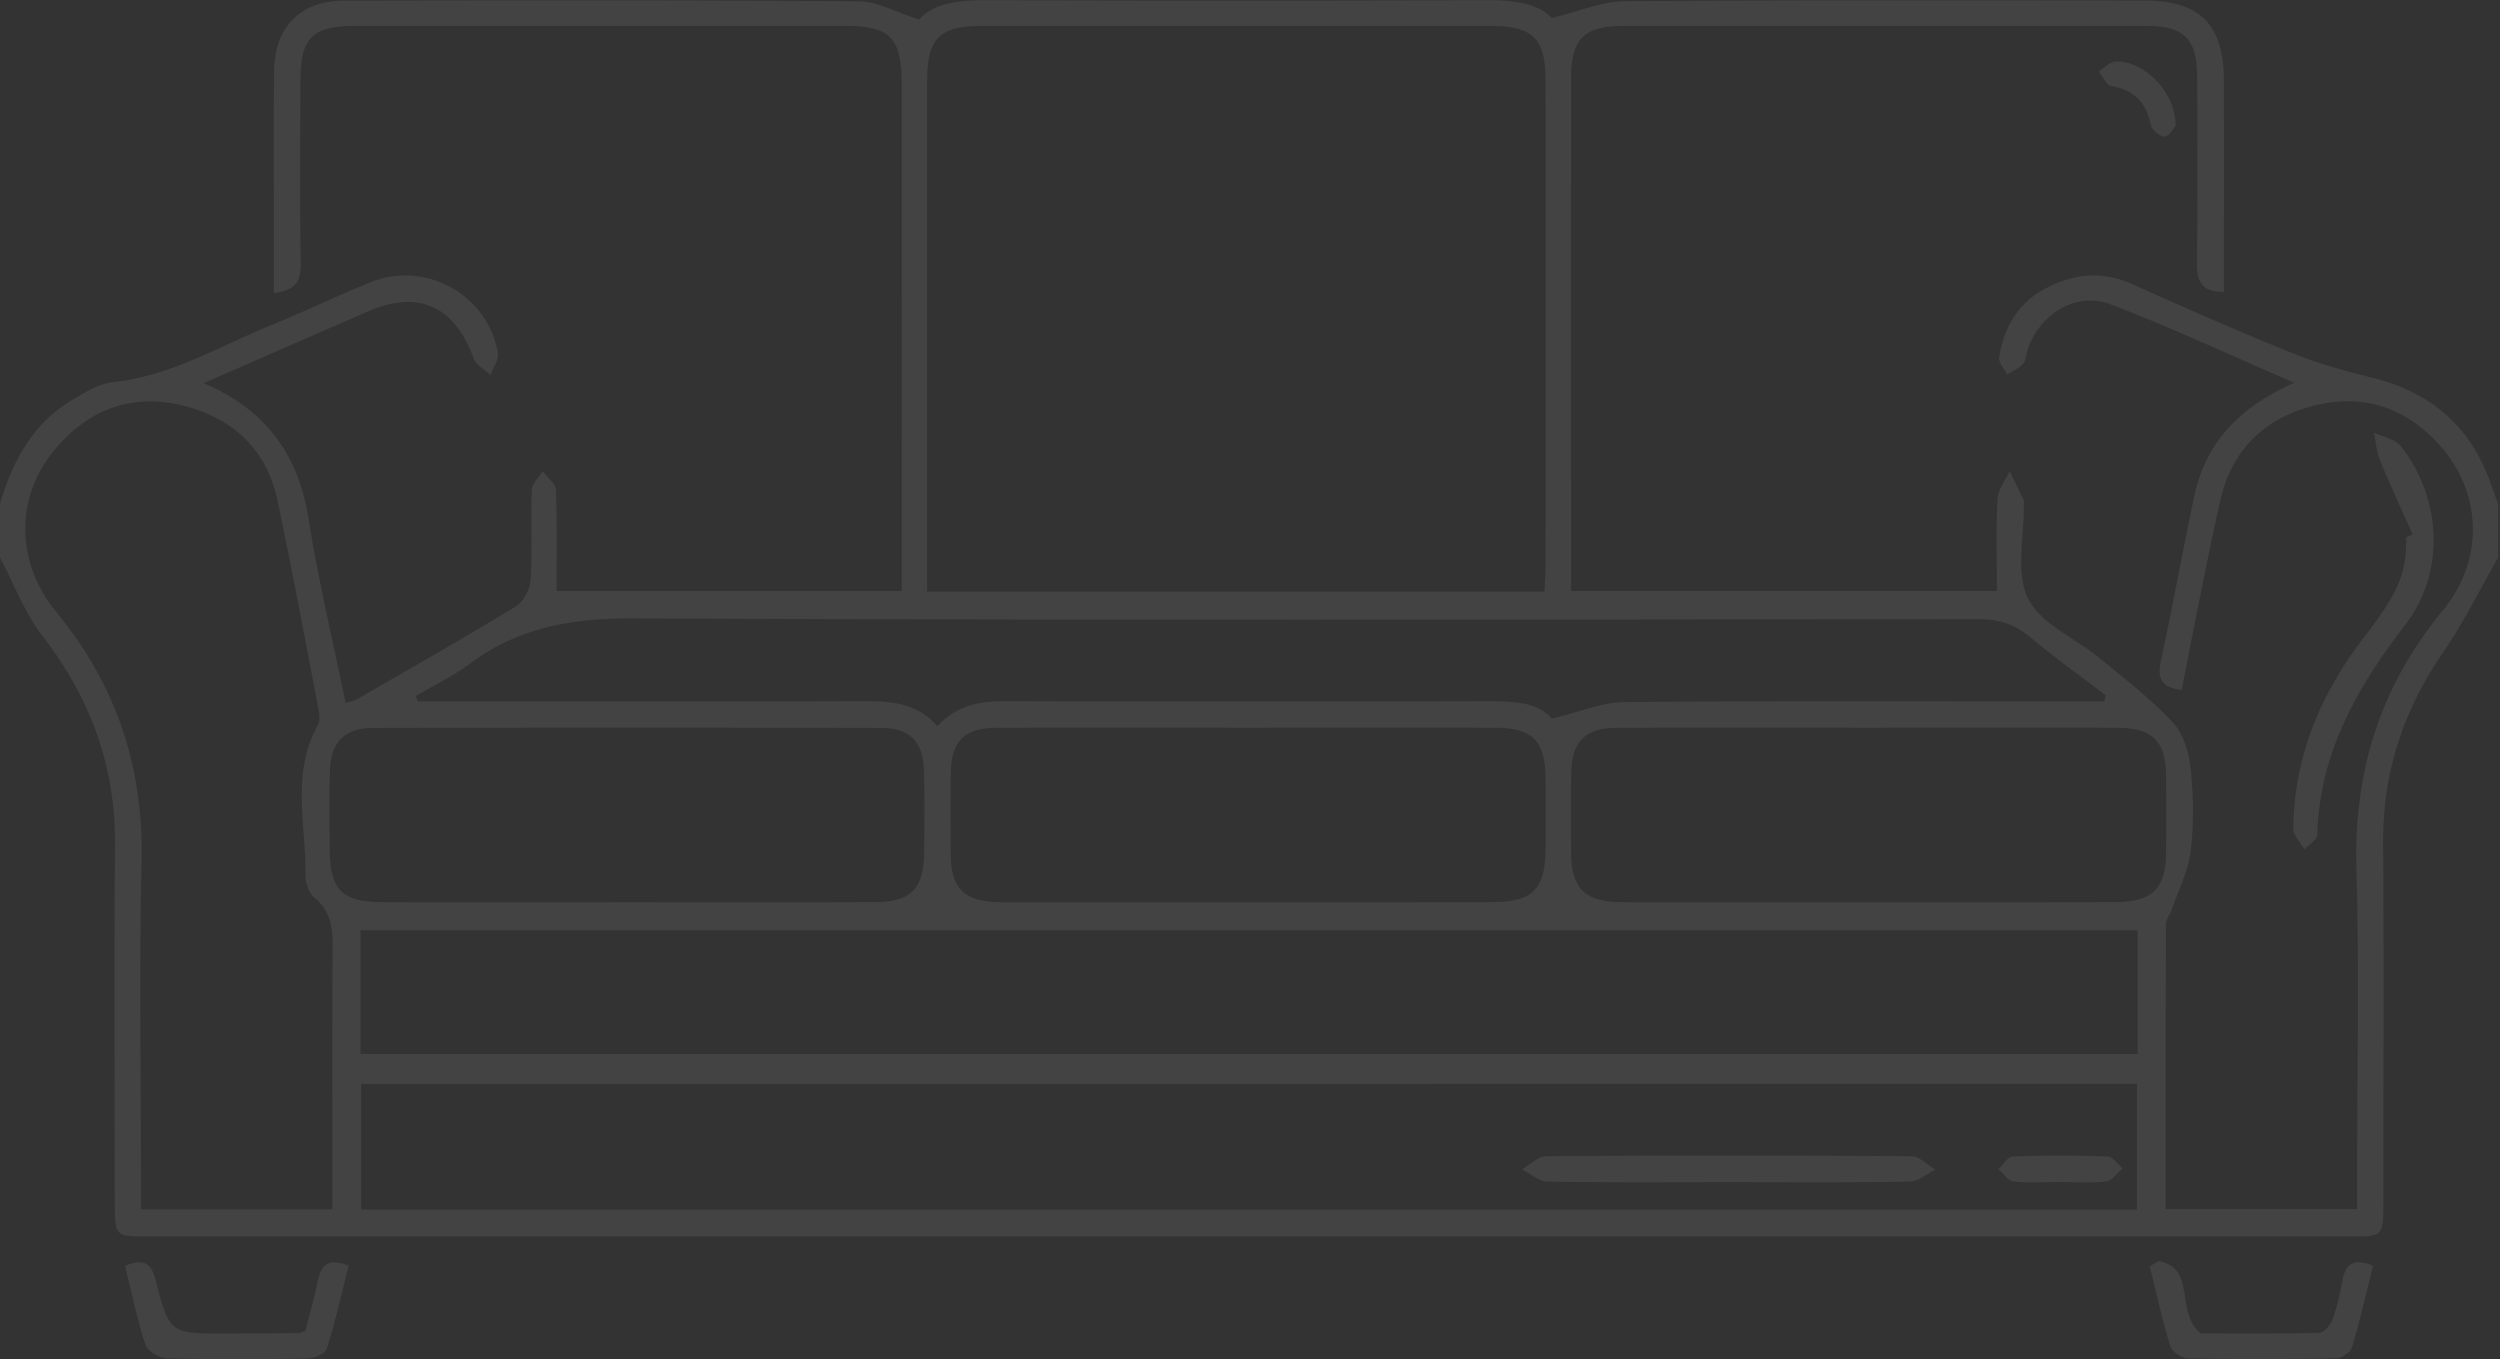 <svg xmlns="http://www.w3.org/2000/svg" width="344" height="187"><rect width="100%" height="100%" fill="#333333" stroke="none"/><path fill="#fff" d="M343.742 76.73c-2.53 4.402-4.786 8.991-7.65 13.163-5.435 7.917-8.237 16.488-8.172 26.118.112 16.456.034 32.914.028 49.373-.002 4.745-.02 4.756-4.575 4.757H20.375c-4.565 0-4.58-.007-4.58-4.748-.007-16.346-.117-32.693.036-49.037.102-10.883-3.388-20.304-10-28.875-2.457-3.185-3.916-7.143-5.83-10.75v-7.393c1.706-5.842 4.46-11.001 9.847-14.252 1.795-1.083 3.782-2.304 5.78-2.515 7.88-.832 14.516-4.917 21.607-7.793 4.656-1.89 9.18-4.11 13.845-5.975 7.502-3 16.05 1.77 17.42 9.718.162.937-.638 2.04-.992 3.066-.795-.738-1.989-1.333-2.32-2.242-2.653-7.291-7.626-9.526-14.705-6.434-7.353 3.21-14.705 6.424-22.453 9.809 8.672 3.715 13.063 9.947 14.456 18.78 1.32 8.375 3.315 16.646 5.065 25.217.571-.189 1.2-.288 1.714-.584 7.263-4.187 14.556-8.328 21.712-12.691 1.05-.64 1.948-2.35 2.027-3.62.256-4.129.01-8.283.172-12.42.034-.87.98-1.707 1.505-2.56.634.857 1.781 1.692 1.817 2.574.185 4.559.086 9.13.086 13.916h47.493V77.62c0-22.06.003-44.12-.003-66.18-.001-6.196-1.632-7.87-7.673-7.873-22.486-.005-44.973-.005-67.46 0-5.973.003-7.589 1.595-7.603 7.537-.02 8.397-.1 16.798.05 25.194.046 2.552-.904 3.686-3.697 4.016V33.29c.001-7.837-.066-15.677.026-23.514.07-6.078 3.628-9.674 9.613-9.687C70.935.045 94.541-.002 118.145.18c2.581.02 5.151 1.506 8.327 2.501 2.015-2.272 5.503-2.668 9.296-2.654C158.814.11 181.86.11 204.905.024c3.64-.012 6.89.552 8.605 2.453 3.807-.913 6.915-2.284 10.033-2.308C247.37-.013 271.2.063 295.029.071c7.711.004 10.964 3.285 10.977 11.062.017 9.625.004 19.252.004 29.033-2.785.006-3.754-1.18-3.716-3.858.124-8.62.073-17.243.034-25.866-.023-5.068-1.828-6.865-6.893-6.87-24.053-.016-48.106-.014-72.158-.002-5.267.002-7.089 1.819-7.091 7.041-.011 22.62-.005 45.242-.005 67.862v2.852h58.6c0-4.234-.136-8.45.08-12.648.066-1.31 1.08-2.57 1.66-3.852.648 1.328 1.306 2.65 1.932 3.99.086.183.009.443.013.666.078 4.355-1.153 9.366.603 12.882 1.76 3.525 6.555 5.489 9.92 8.26 3.434 2.823 6.996 5.561 10.006 8.8 1.44 1.548 2.214 4.117 2.44 6.314.389 3.768.448 7.644 0 11.397-.324 2.729-1.678 5.34-2.593 7.996-.244.71-.805 1.395-.808 2.091-.049 12.974-.036 25.951-.036 39.157h26.338v-3.657c0-14.445.306-28.899-.089-43.334-.365-13.379 3.344-25.042 11.882-35.378 5.673-6.868 5.425-16.015-.221-22.506-4.646-5.34-10.578-7.438-17.511-5.682-6.856 1.738-11.311 6.098-12.902 13.107-.99 4.362-1.867 8.748-2.757 13.132-.865 4.256-1.682 8.522-2.539 12.878-2.66-.327-3.426-1.454-2.864-4.015 1.651-7.535 2.995-15.137 4.603-22.68 1.594-7.48 6.389-12.328 13.771-15.569-8.737-3.77-16.921-7.605-25.343-10.816-4.598-1.752-9.52 1.254-11.27 5.958-.272.73-.262 1.647-.718 2.205-.547.666-1.452 1.042-2.202 1.544-.386-.817-1.206-1.704-1.086-2.437.659-4.05 2.575-7.418 6.3-9.396 3.823-2.034 7.76-2.53 11.908-.676 7.342 3.282 14.7 6.538 22.155 9.55 3.569 1.444 7.333 2.463 11.077 3.399 7.87 1.966 13.307 6.564 16.083 14.234.375 1.033.753 2.067 1.129 3.099v7.393zm-131.225 4.685c.063-1.305.153-2.29.153-3.275.008-22.389.015-44.776 0-67.163-.003-5.656-1.777-7.407-7.463-7.408-23.372-.01-46.745-.01-70.117-.002-5.858.003-7.513 1.698-7.514 7.647-.004 22.165-.002 44.329-.002 66.492v3.71h84.943zm-162.91 63.603h244.53v-17.009H49.607v17.009zm244.436 21.428v-17.301H49.703v17.3h244.34zm-248.306-.032v-3.8c0-10.293-.036-20.588.022-30.884.018-3.02.25-5.955-2.478-8.202-.754-.621-1.257-2.004-1.244-3.028.09-6.928-2.016-14.044 1.69-20.703.366-.657.194-1.72.034-2.552-1.813-9.436-3.58-18.88-5.552-28.284-1.475-7.031-6.033-11.354-12.87-13.108-6.928-1.78-12.853.32-17.504 5.645-5.725 6.554-5.867 15.692-.061 22.754 8.263 10.05 12.005 21.384 11.704 34.398-.34 14.65-.078 29.314-.078 43.973v3.791h26.337zm243.786-69.901l.26-.81c-3.527-2.692-7.145-5.276-10.547-8.117-2.108-1.761-4.286-2.396-7.022-2.394-61.643.066-123.287.18-184.928-.101-8.382-.037-15.833 1.162-22.594 6.208-2.315 1.728-4.974 2.992-7.475 4.469l.277.745h3.63c19.13 0 38.26.037 57.391-.03 3.895-.016 7.623.143 10.463 3.454 2.758-3.024 6.072-3.466 9.665-3.455 21.592.063 43.184.056 64.776.007 4.069-.008 8.084-.114 10.094 2.405 3.892-.931 6.912-2.257 9.943-2.285 20.696-.185 41.393-.096 62.09-.096h3.977zm-32.261 3.62c-11.629 0-23.257-.034-34.885.017-4.236.02-6.116 1.95-6.181 6.172-.057 3.692-.035 7.384-.007 11.08.036 4.786 1.86 6.644 6.73 6.731 4.024.07 8.05.018 12.075.018 18.672 0 37.345.021 56.017-.016 5.131-.01 7.001-1.873 7.044-6.77.03-3.47.026-6.94.002-10.409-.036-5.026-1.816-6.809-6.917-6.819-11.293-.024-22.586-.006-33.878-.004zm-85.739 0c-11.515 0-23.03-.034-34.544.016-4.278.019-6.087 1.887-6.147 6.162-.053 3.801-.045 7.61-.002 11.413.05 4.449 1.824 6.25 6.325 6.407 2.233.078 4.47.02 6.707.02 20.458 0 40.917.014 61.375-.012 5.69-.006 7.405-1.763 7.436-7.433a564.23 564.23 0 00-.004-9.736c-.06-5.044-1.844-6.821-6.937-6.833-11.403-.024-22.806-.006-34.209-.004zm-85.6 24.014c11.51 0 23.02.044 34.53-.02 4.896-.027 6.642-1.848 6.705-6.726.05-3.8.088-7.606-.024-11.408-.115-3.905-1.969-5.824-5.803-5.832-23.355-.046-46.71-.047-70.065.001-3.815.009-5.746 1.991-5.866 5.819-.113 3.575-.053 7.158-.034 10.736.03 5.763 1.632 7.41 7.368 7.423 11.063.032 22.126.011 33.19.007zM331.97 73.523c-1.507-3.399-3.077-6.767-4.485-10.205-.48-1.172-.555-2.511-.815-3.774 1.246.595 2.906.864 3.674 1.837 5.66 7.179 6.18 17.399.568 24.669-6.655 8.624-11.758 17.65-12.061 28.853-.019.672-1.153 1.315-1.768 1.969-.531-.95-1.532-1.905-1.523-2.85.097-9.886 3.737-18.525 9.681-26.265 4.781-6.225 5.884-8.712 5.864-13.85.288-.129.577-.257.865-.384zm-32.606-56.246c-.26.3-.782 1.424-1.44 1.51-.6.078-1.81-.87-1.95-1.535-.648-3.097-2.278-4.888-5.474-5.415-.661-.11-1.144-1.303-1.708-1.997.775-.477 1.538-1.344 2.329-1.373 3.945-.136 8.225 4.207 8.243 8.81zM17.203 174.176c2.627-1.084 3.633-.268 4.208 1.956 1.91 7.382 1.97 7.37 9.604 7.363 3.353-.005 6.707-.03 10.06-.062.21-.002.419-.123.948-.294.548-2.18 1.215-4.52 1.706-6.895.444-2.149 1.4-3.211 4.244-2.077-.952 3.75-1.815 7.613-2.994 11.38-.215.686-1.704 1.364-2.618 1.38-6.483.116-12.971.147-19.452-.022-1.018-.027-2.61-1.01-2.9-1.891-1.144-3.479-1.876-7.091-2.805-10.838zm279.85-.65c5.232 1.018 2.156 6.963 5.78 9.958 4.729 0 10.517.056 16.3-.083.638-.013 1.546-1.045 1.813-1.79.638-1.778 1.045-3.655 1.403-5.518.44-2.287 1.623-2.988 4.183-1.917-.932 3.718-1.785 7.497-2.89 11.2-.206.69-1.415 1.523-2.174 1.535-6.818.121-13.641.132-20.459-.004-.836-.017-2.156-.937-2.39-1.704-1.103-3.606-1.906-7.306-2.816-10.97.417-.238.834-.471 1.25-.707zm-59.052-10.862c-8.38 0-16.76.068-25.136-.079-1.15-.019-2.282-1.095-3.422-1.682 1.098-.63 2.193-1.8 3.297-1.81a3529.37 3529.37 0 0150.272.003c1.108.007 2.207 1.2 3.31 1.842-1.173.577-2.338 1.628-3.52 1.649-8.265.147-16.534.078-24.801.077zm45.434-.017c-2.122-.002-4.261.148-6.358-.084-.754-.083-1.407-1.086-2.106-1.668.658-.615 1.297-1.74 1.976-1.765 4.35-.16 8.712-.157 13.063-.001.711.025 1.385 1.075 2.077 1.65-.761.624-1.469 1.686-2.294 1.787-2.091.257-4.235.086-6.358.081z" opacity=".08"/></svg>